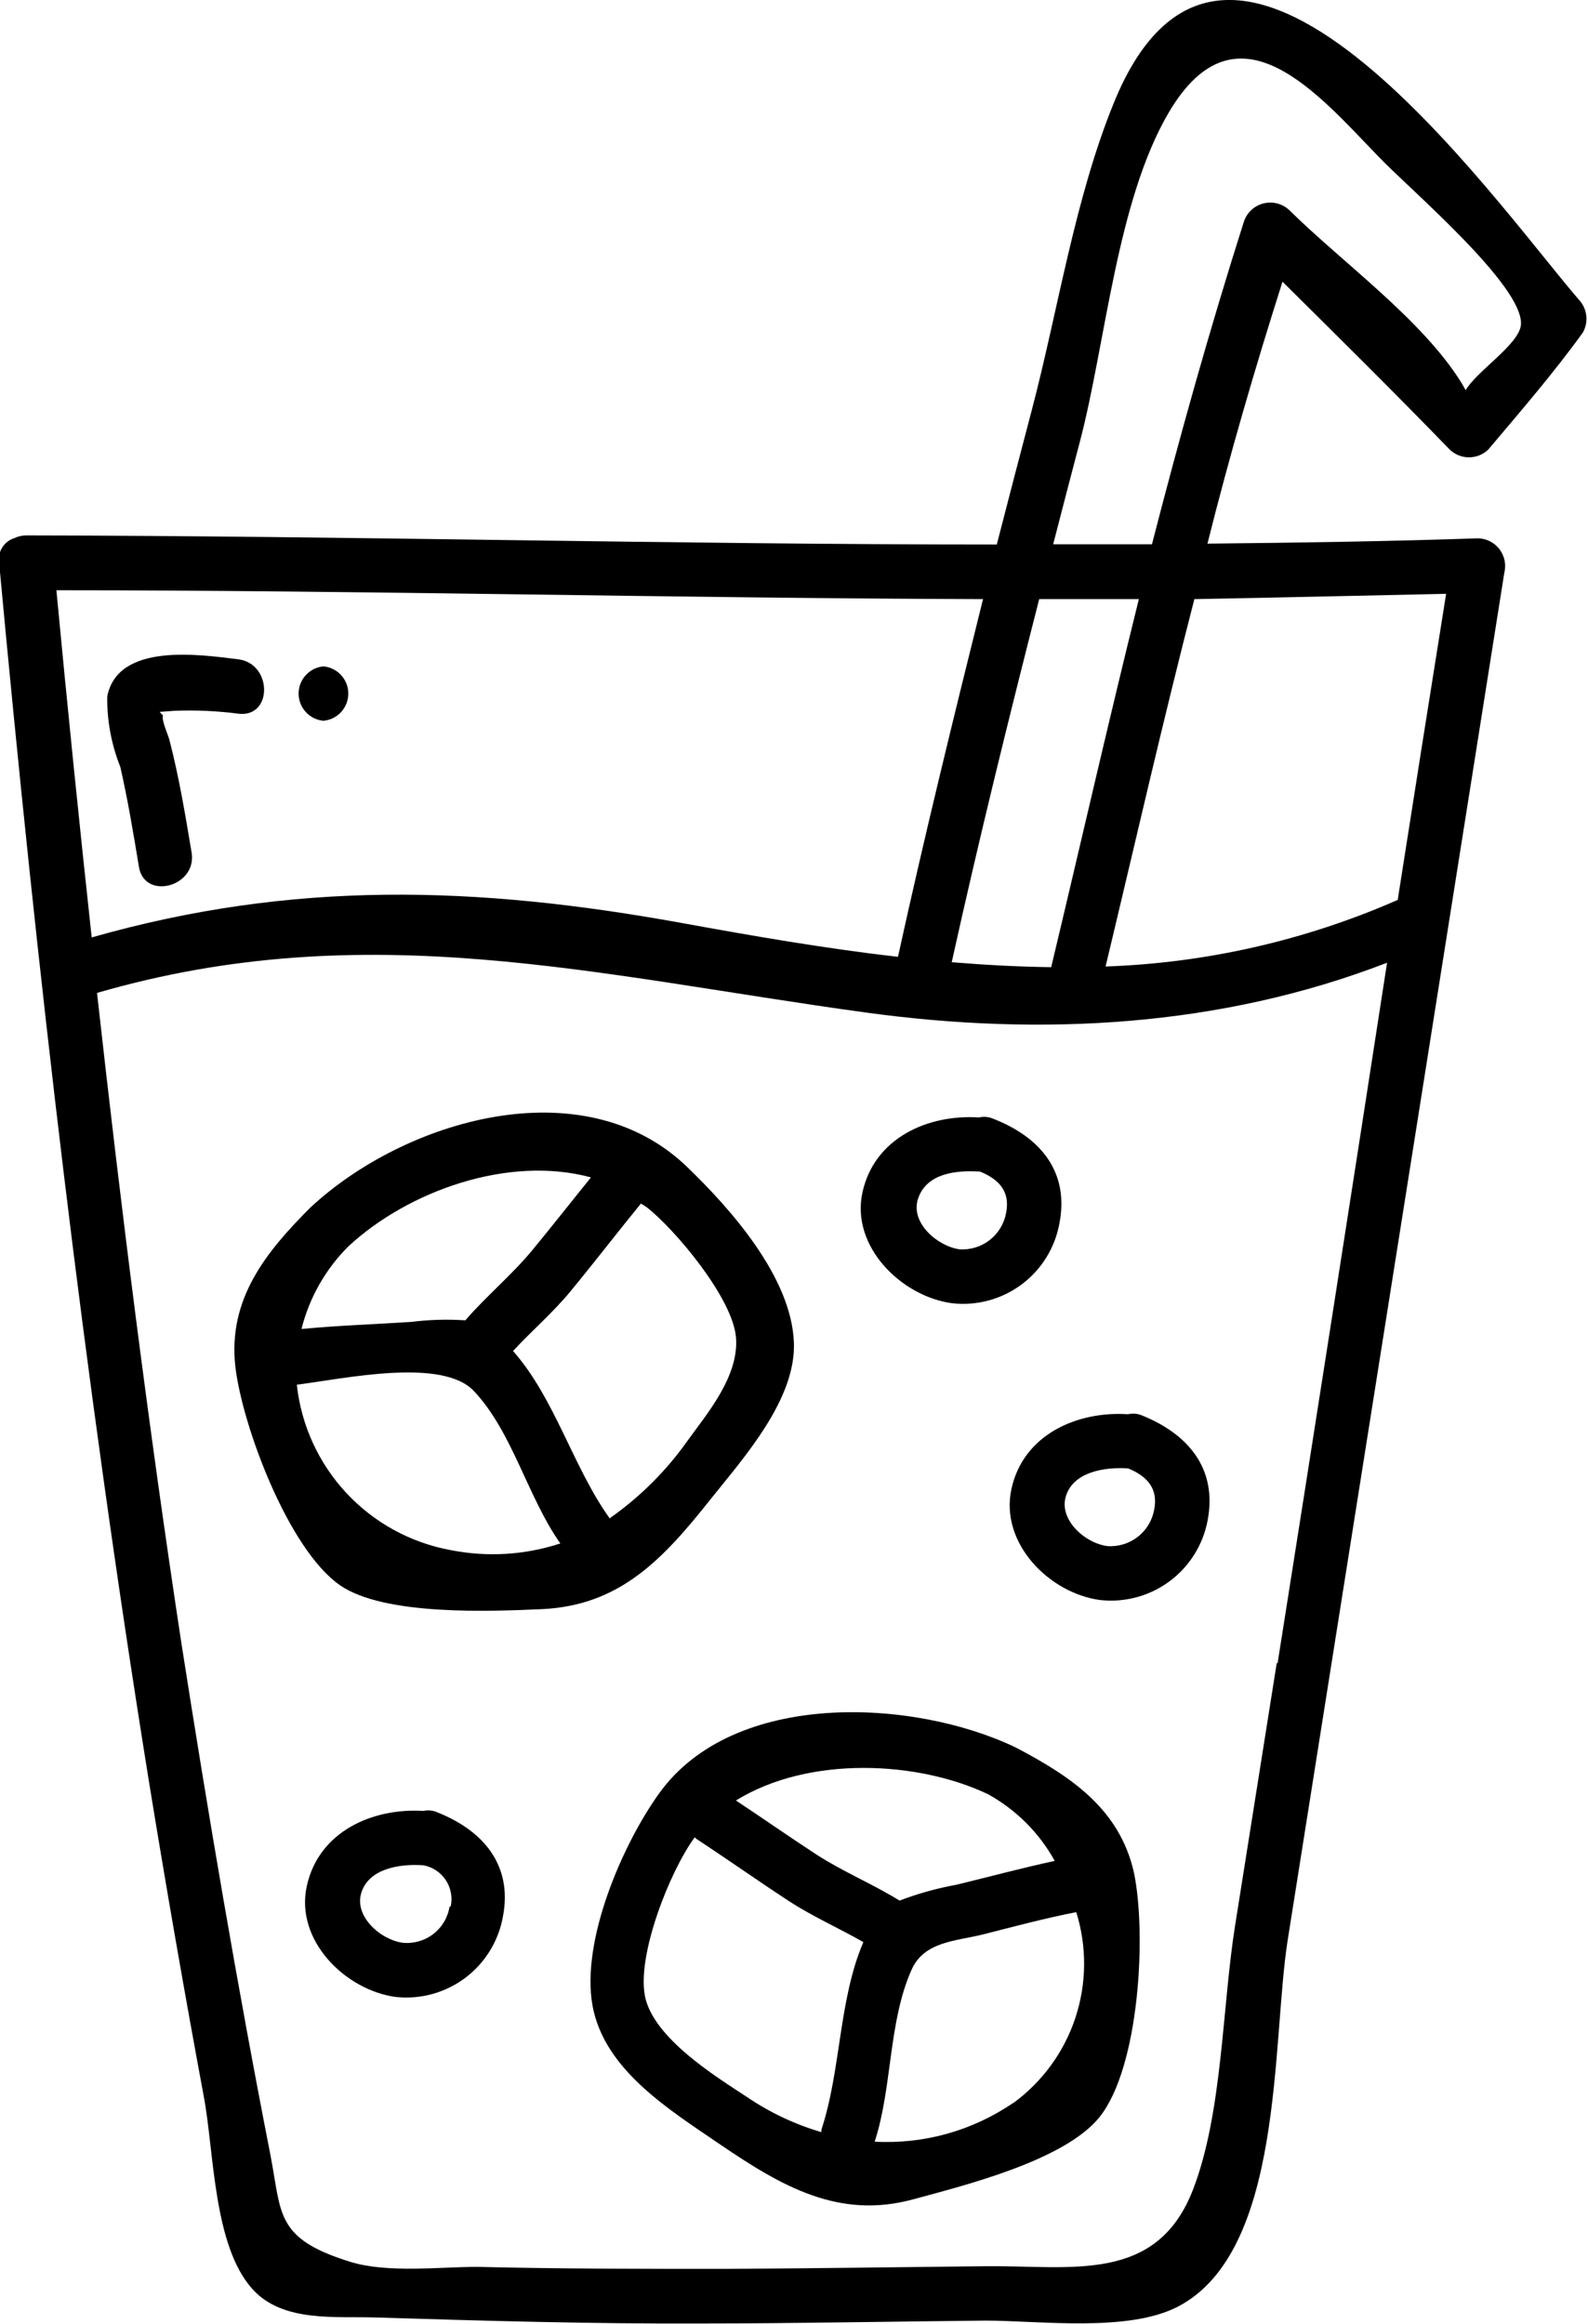 <svg width="82" height="120" viewBox="0 0 82 120" fill="none" xmlns="http://www.w3.org/2000/svg">
<g clip-path="url(#clip0_231_1140)">
<path d="M36.672 77.448C38.392 75.292 41.12 72.266 40.994 69.308C40.856 65.95 37.738 62.43 35.434 60.218C30.08 55.117 20.898 57.822 16.026 62.361C13.733 64.654 11.762 67.085 12.152 70.569C12.507 73.63 14.891 80.015 17.551 81.861C19.843 83.454 25.346 83.214 27.971 83.099C32.018 82.916 34.242 80.508 36.672 77.448ZM30.516 60.803C29.496 62.063 28.498 63.336 27.467 64.585C26.435 65.835 25.105 66.936 24.028 68.185C23.099 68.122 22.166 68.149 21.242 68.265C19.351 68.391 17.448 68.449 15.568 68.632C15.973 67.012 16.814 65.534 17.998 64.356C21.082 61.502 26.252 59.645 30.516 60.803ZM23.271 80.05C21.204 79.672 19.314 78.636 17.882 77.098C16.451 75.559 15.554 73.599 15.327 71.509C17.769 71.2 22.881 70.076 24.498 71.865C26.469 73.974 27.249 77.321 28.934 79.706C27.107 80.306 25.157 80.424 23.271 80.05ZM31.49 78.422C29.587 75.774 28.659 72.22 26.492 69.767C27.455 68.724 28.556 67.784 29.461 66.683C30.688 65.193 31.869 63.657 33.095 62.155C33.095 62.155 33.313 62.281 33.416 62.361C34.872 63.508 37.818 67.016 38.002 69.045C38.185 71.074 36.466 73.057 35.48 74.433C34.395 75.962 33.057 77.296 31.525 78.376L31.49 78.422Z" fill="black"/>
<path d="M52.446 90.241C47.161 87.707 37.887 87.249 34.035 92.614C32.132 95.262 29.989 100.237 30.596 103.573C31.204 106.909 34.586 108.961 37.176 110.737C40.363 112.904 43.321 114.635 47.184 113.569C49.798 112.858 54.979 111.574 56.779 109.327C58.842 106.737 59.209 99.87 58.556 96.718C57.822 93.416 55.289 91.731 52.446 90.241ZM51.024 92.659C52.471 93.46 53.663 94.652 54.463 96.099C52.778 96.465 51.105 96.912 49.419 97.325C48.406 97.507 47.412 97.783 46.45 98.15C45.063 97.291 43.527 96.66 42.151 95.766C40.776 94.872 39.389 93.898 38.002 92.981C41.785 90.642 47.425 90.94 51.024 92.659ZM33.302 103.068C32.889 100.982 34.551 96.695 35.87 94.883C35.87 94.883 35.87 94.883 35.961 94.964C37.566 96.018 39.137 97.13 40.753 98.185C41.968 98.976 43.321 99.572 44.582 100.294C43.298 103.286 43.435 106.897 42.415 109.981C42.415 109.981 42.415 110.061 42.415 110.107C41.048 109.707 39.753 109.096 38.575 108.296C37.027 107.275 33.737 105.269 33.302 103.08V103.068ZM52.308 108.605C50.211 110.037 47.702 110.738 45.166 110.6C46.084 107.78 45.866 104.421 47.069 101.727C47.723 100.248 49.362 100.248 50.772 99.893C52.182 99.538 53.959 99.056 55.575 98.747C56.131 100.527 56.115 102.436 55.529 104.207C54.943 105.977 53.816 107.52 52.308 108.617V108.605Z" fill="black"/>
<path d="M49.167 67.302C50.44 67.445 51.719 67.1 52.747 66.336C53.774 65.572 54.474 64.447 54.704 63.187C55.231 60.493 53.695 58.705 51.265 57.765C51.04 57.67 50.791 57.65 50.554 57.707C47.918 57.535 45.155 58.762 44.536 61.571C43.917 64.379 46.565 66.958 49.167 67.302ZM47.402 61.914C47.837 60.573 49.396 60.424 50.611 60.504C51.586 60.906 52.17 61.525 51.953 62.637C51.852 63.191 51.552 63.689 51.108 64.036C50.664 64.383 50.108 64.554 49.545 64.517C48.41 64.356 47.001 63.152 47.402 61.914Z" fill="black"/>
<path d="M58.957 73.091C58.732 72.997 58.483 72.977 58.246 73.034C55.609 72.862 52.835 74.089 52.227 76.897C51.62 79.706 54.199 82.285 56.813 82.629C58.088 82.769 59.369 82.421 60.398 81.656C61.427 80.89 62.129 79.764 62.361 78.502C62.866 75.82 61.33 74.043 58.957 73.091ZM59.599 77.963C59.498 78.52 59.196 79.02 58.749 79.367C58.303 79.714 57.744 79.883 57.18 79.843C56.033 79.694 54.646 78.479 55.047 77.241C55.449 76.003 57.042 75.751 58.257 75.831C59.22 76.232 59.816 76.851 59.599 77.963Z" fill="black"/>
<path d="M22.572 93.588C22.348 93.49 22.099 93.466 21.861 93.519C19.224 93.359 16.462 94.585 15.843 97.394C15.224 100.202 17.826 102.77 20.428 103.126C21.702 103.265 22.981 102.917 24.009 102.152C25.036 101.386 25.735 100.259 25.965 98.999C26.492 96.316 24.945 94.528 22.572 93.588ZM23.214 98.46C23.126 99.019 22.828 99.524 22.381 99.871C21.933 100.219 21.37 100.382 20.806 100.329C19.66 100.18 18.262 98.964 18.663 97.726C19.064 96.488 20.657 96.236 21.873 96.328C22.106 96.373 22.328 96.464 22.526 96.596C22.723 96.729 22.892 96.899 23.023 97.098C23.153 97.297 23.242 97.52 23.285 97.754C23.328 97.988 23.323 98.228 23.271 98.46H23.214Z" fill="black"/>
<path d="M74.857 23.214C75.124 23.473 75.482 23.618 75.854 23.618C76.227 23.618 76.584 23.473 76.852 23.214C78.525 21.23 80.222 19.27 81.735 17.172C81.887 16.902 81.948 16.59 81.909 16.282C81.869 15.975 81.732 15.688 81.517 15.464C76.932 10.122 63.428 -9.24 57.513 5.319C55.495 10.271 54.635 16.015 53.283 21.162C52.679 23.454 52.075 25.774 51.471 28.12C34.769 28.12 18.067 27.673 1.364 27.65C1.15 27.649 0.939 27.696 0.745 27.788C0.483 27.869 0.258 28.043 0.113 28.277C-0.032 28.51 -0.088 28.788 -0.046 29.06C1.903 50.096 4.322 71.085 7.681 91.937C8.567 97.394 9.515 102.839 10.524 108.273C11.062 111.116 11.005 115.999 13.057 118.235C14.616 119.943 17.333 119.61 19.408 119.679C24.991 119.851 30.55 120.012 36.145 119.989C41.062 119.989 45.98 119.885 50.898 119.84C53.672 119.84 58.246 120.459 60.826 119.117C66.317 116.263 65.663 105.453 66.489 100.214C70.218 76.668 73.948 53.126 77.677 29.587C77.73 29.379 77.736 29.16 77.694 28.949C77.651 28.738 77.562 28.539 77.432 28.367C77.302 28.195 77.135 28.055 76.943 27.956C76.751 27.858 76.54 27.804 76.324 27.799C71.67 27.959 67.016 28.028 62.35 28.074C63.497 23.489 64.803 19.018 66.225 14.547C69.125 17.424 72.037 20.302 74.857 23.214ZM49.144 49.694C50.531 43.412 52.068 37.176 53.661 30.94H58.808C57.237 37.268 55.793 43.619 54.28 49.947C52.56 49.924 50.875 49.832 49.19 49.694H49.144ZM46.324 49.408C42.633 48.984 38.919 48.342 35.205 47.665C24.589 45.739 15.121 45.453 4.735 48.41C4.085 42.442 3.477 36.465 2.912 30.482C18.858 30.482 34.803 30.894 50.761 30.94C49.236 37.073 47.723 43.229 46.37 49.408H46.324ZM65.927 85.885L63.772 99.469C63.107 103.665 63.13 109.087 61.617 113.042C59.737 117.96 55.312 116.985 50.898 117.031C46.485 117.077 41.888 117.146 37.383 117.169C33.141 117.169 28.9 117.168 24.658 117.065C22.686 117.065 19.993 117.398 18.078 116.802C14.169 115.587 14.559 114.314 13.951 111.219C12.232 102.449 10.742 93.645 9.366 84.853C7.669 73.699 6.259 62.499 5.01 51.276C18.949 47.23 30.791 50.382 44.685 52.285C53.764 53.535 63.027 53.042 71.624 49.717C69.767 61.754 67.883 73.81 65.973 85.885H65.927ZM74.674 30.665C73.833 35.923 73 41.192 72.174 46.473C67.409 48.565 62.29 49.732 57.089 49.912C58.602 43.596 60.046 37.245 61.674 30.94C66.03 30.86 70.375 30.757 74.719 30.665H74.674ZM59.438 28.108H54.383C54.842 26.332 55.3 24.555 55.77 22.778C57.1 17.7 57.662 10.386 60.356 5.801C63.898 -0.195 68.105 4.918 71.189 8.093C72.77 9.755 78.697 14.765 78.537 16.771C78.445 17.791 76.244 19.167 75.682 20.153C75.614 20.038 75.568 19.935 75.476 19.786C73.447 16.508 69.332 13.573 66.58 10.856C66.403 10.687 66.184 10.566 65.947 10.506C65.709 10.445 65.46 10.446 65.223 10.51C64.986 10.573 64.769 10.696 64.593 10.867C64.418 11.038 64.289 11.251 64.219 11.486C62.465 17 60.917 22.537 59.484 28.108H59.438Z" fill="black"/>
<path d="M6.213 39.606C6.603 41.314 6.889 43.045 7.176 44.776C7.463 46.507 10.191 45.797 9.893 44.02C9.595 42.243 9.251 40.134 8.747 38.208C8.678 37.933 8.334 37.211 8.414 36.947L8.242 36.763L9.022 36.706C10.117 36.664 11.213 36.714 12.3 36.855C14.089 37.084 14.077 34.264 12.3 34.047C10.329 33.806 6.076 33.164 5.537 35.972C5.522 37.216 5.752 38.451 6.213 39.606Z" fill="black"/>
<path d="M16.702 37.222C17.053 37.19 17.379 37.029 17.616 36.769C17.854 36.509 17.985 36.17 17.985 35.818C17.985 35.466 17.854 35.127 17.616 34.867C17.379 34.607 17.053 34.445 16.702 34.413C16.352 34.445 16.026 34.607 15.789 34.867C15.551 35.127 15.419 35.466 15.419 35.818C15.419 36.17 15.551 36.509 15.789 36.769C16.026 37.029 16.352 37.19 16.702 37.222Z" fill="black"/>
</g>
<defs>
<clipPath id="clip0_231_1140">
<rect width="81.987" height="120" fill="white"/>
</clipPath>
</defs>
</svg>
